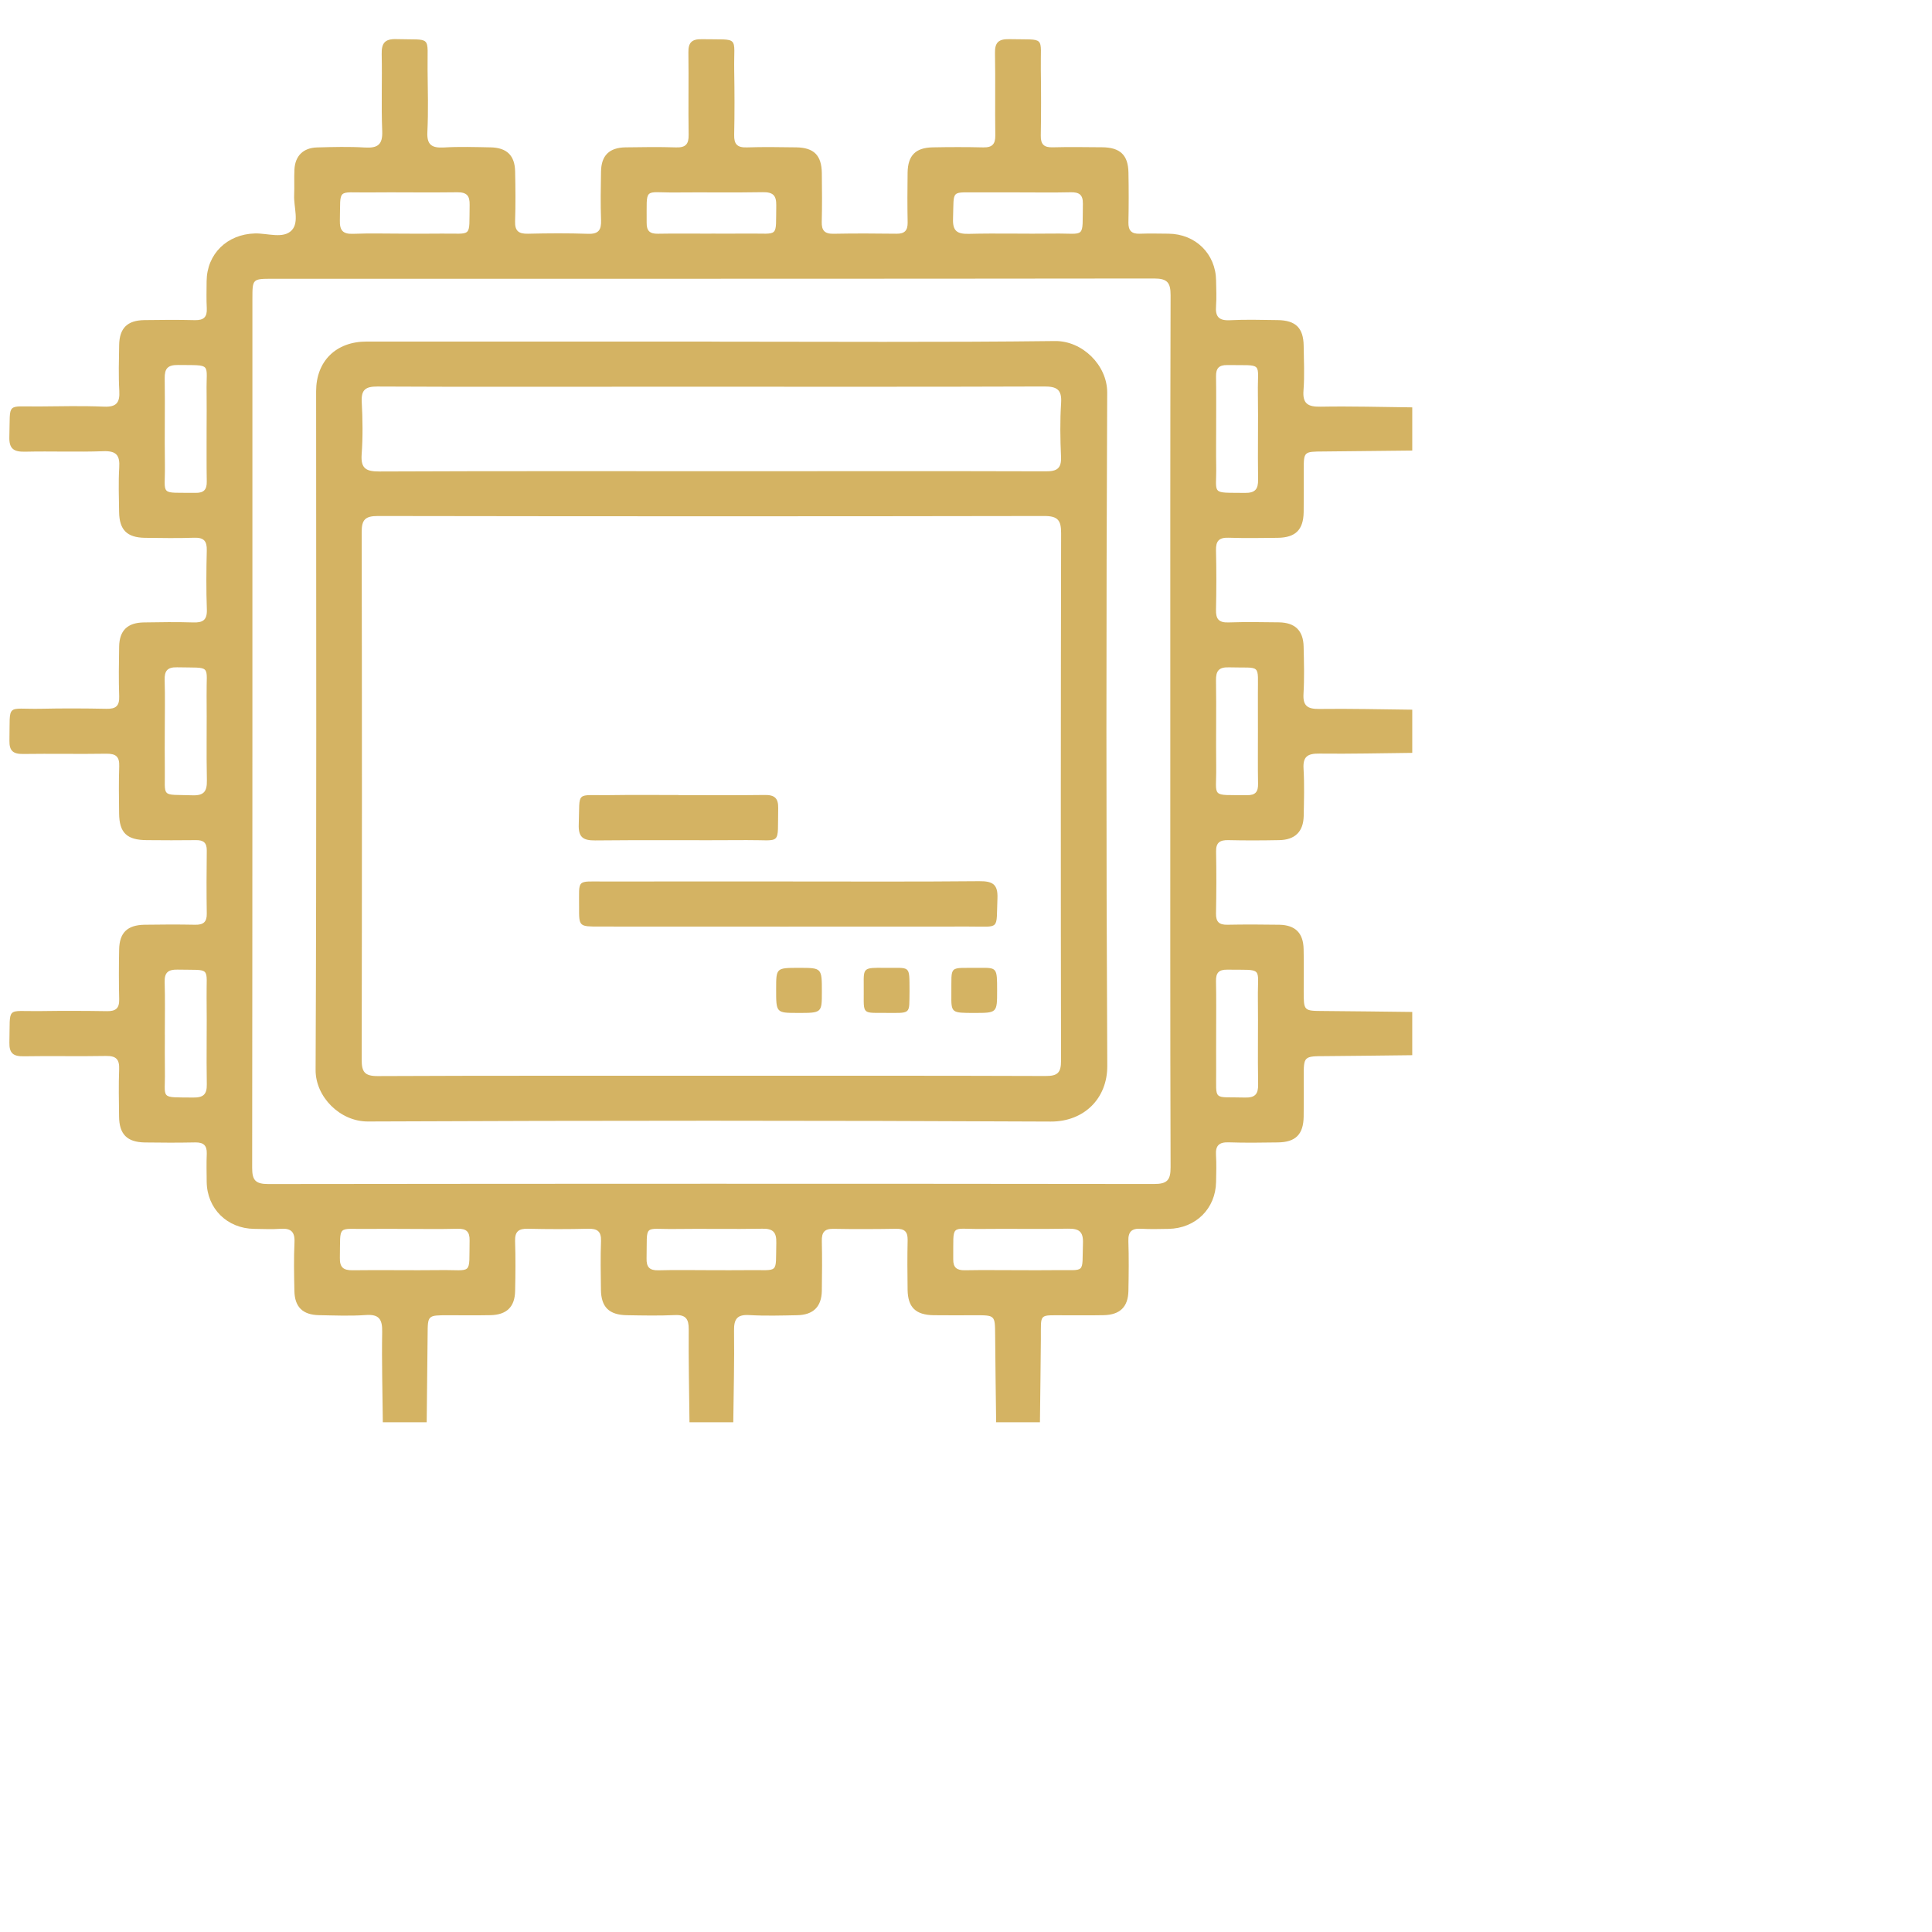 <svg xmlns="http://www.w3.org/2000/svg" width="48" height="48">
    <path fill="#D4B363" fill-rule="evenodd" d="M30.491 22.975c.43-.008.861-.007 1.291 0 .402.008.598.206.606.606.008.346.003.692.002 1.039 0 .498 0 .495.49.498.736.005 1.472.016 2.207.024v1.074c-.713.007-1.426.019-2.139.023-.56.002-.559-.002-.557.534.001.324.003.648-.002.972-.007.439-.2.633-.642.638-.409.006-.817.012-1.224-.002-.24-.007-.326.085-.312.314.014.223.006.447.002.67-.011.665-.507 1.154-1.182 1.166-.226.003-.453.011-.679-.003-.234-.013-.326.071-.318.308.014.412.009.826.001 1.239-.008.395-.211.592-.614.6-.328.007-.656.002-.985.003-.639.001-.571-.058-.576.583-.004.691-.016 1.383-.023 2.075h-1.088c-.009-.725-.02-1.451-.025-2.176-.004-.484 0-.484-.507-.483-.34 0-.679.004-1.019-.001-.449-.007-.642-.195-.649-.632-.006-.413-.008-.827.001-1.24.003-.202-.077-.278-.28-.275-.521.008-1.043.011-1.564.001-.23-.005-.292.096-.288.303.009.414.007.826 0 1.239-.007.393-.213.597-.612.604-.395.008-.793.02-1.188-.003-.308-.019-.385.101-.381.387.01.759-.01 1.517-.019 2.276H17.13c-.008-.77-.025-1.54-.019-2.31.002-.255-.072-.366-.347-.353-.396.018-.793.01-1.188.003-.445-.007-.642-.202-.646-.637-.005-.402-.013-.805.002-1.206.008-.24-.091-.311-.321-.305-.498.012-.997.012-1.495 0-.233-.006-.326.071-.319.307.014.413.01.827.001 1.24-.007.394-.21.592-.613.6-.351.007-.703.002-1.053.002-.507 0-.505 0-.508.483-.006.725-.016 1.451-.023 2.176h-1.09c-.007-.748-.029-1.496-.016-2.243.006-.314-.074-.447-.414-.421-.383.027-.771.01-1.156.003-.404-.008-.603-.202-.611-.601-.008-.402-.017-.805.002-1.206.014-.274-.095-.358-.357-.338-.213.015-.43.003-.645.001-.671-.009-1.171-.504-1.179-1.168-.002-.234-.008-.469.002-.703.006-.202-.081-.28-.284-.277-.419.008-.839.008-1.257.001-.442-.008-.634-.206-.638-.646-.004-.391-.013-.783.002-1.172.01-.248-.076-.336-.33-.331-.68.013-1.36-.004-2.04.008-.261.005-.363-.076-.357-.344.024-.923-.102-.766.761-.779.555-.008 1.11-.007 1.666.002.218.003.306-.073.301-.293-.01-.413-.009-.827-.001-1.24.008-.418.204-.607.633-.614.419-.007.839-.008 1.257 0 .2.004.29-.067.287-.272-.008-.525-.007-1.051 0-1.576.001-.19-.083-.257-.268-.254-.407.006-.816.003-1.224 0-.495-.003-.681-.183-.686-.663-.004-.391-.011-.783.003-1.173.008-.234-.079-.314-.316-.311-.691.011-1.382-.004-2.074.006-.246.003-.342-.078-.338-.328.019-.958-.1-.778.778-.795.543-.012 1.088-.01 1.631.001.234.006.326-.07.318-.307-.014-.413-.008-.827-.001-1.24.007-.398.206-.592.611-.599.408-.007.817-.013 1.224 0 .24.009.352-.054.344-.316-.018-.491-.014-.983-.002-1.474.006-.231-.072-.322-.313-.314-.407.014-.815.007-1.224.002-.445-.007-.635-.197-.641-.64-.005-.369-.019-.739.003-1.106.019-.3-.068-.418-.394-.406-.645.024-1.291-.003-1.938.012-.284.007-.408-.065-.398-.372.028-.879-.099-.742.755-.752.533-.005 1.066-.017 1.598.005.309.013.394-.101.379-.387-.022-.379-.01-.76-.004-1.14.006-.421.201-.617.625-.623.418-.007.838-.009 1.258.001.222.005.306-.081.294-.296-.012-.223-.005-.447-.004-.671.006-.68.511-1.169 1.201-1.187.312-.008.704.141.913-.078.193-.201.047-.577.061-.876.009-.211-.004-.425.007-.636.018-.337.218-.537.562-.547.397-.011.795-.022 1.189.002.32.019.443-.073.43-.407-.026-.636.001-1.274-.013-1.911-.006-.265.068-.383.361-.375.906.026.769-.11.779.761.006.514.02 1.029-.005 1.542-.017.322.106.406.411.389.383-.023.77-.01 1.155-.003.407.007.606.2.614.598.009.414.013.827-.001 1.241-.007.236.086.312.319.307.498-.012.998-.015 1.495.002.267.009.329-.102.322-.339-.015-.401-.008-.804-.001-1.207.006-.399.204-.595.607-.602.419-.007.839-.012 1.258.001.24.008.316-.083.312-.313-.011-.682.004-1.363-.006-2.045-.005-.246.085-.336.335-.33.962.018.788-.103.803.769.009.536.011 1.073-.001 1.609-.005.233.079.318.316.31.407-.013.815-.007 1.223-.001.444.006.633.198.639.642.004.402.009.806-.002 1.207-.006.213.069.303.294.298.521-.01 1.043-.008 1.563-.001.208.003.28-.085.277-.282-.008-.414-.007-.827-.001-1.24.008-.424.199-.616.624-.624.419-.008.838-.009 1.257.001.223.005.3-.083.298-.297-.01-.681.005-1.363-.008-2.045-.006-.263.088-.353.354-.347.929.021.772-.102.785.753.008.548.008 1.096-.001 1.643-.004.22.081.298.3.291.407-.011.815-.004 1.223-.001.447.003.648.193.655.628.008.414.008.827-.001 1.241-.003.199.076.286.281.279.237-.009.475-.003.714-.001.672.006 1.174.5 1.183 1.162.003.212.015.426-.001.636-.02.258.065.366.344.352.395-.02.793-.008 1.189-.003.447.006.638.196.644.637.005.368.024.739-.004 1.106-.027.335.109.414.427.408.757-.014 1.517.009 2.275.017v1.073c-.735.007-1.471.017-2.207.023-.489.003-.489.001-.489.467-.001.346.003.693-.002 1.039-.007.439-.201.633-.643.639-.408.005-.816.011-1.223-.002-.24-.008-.318.084-.312.314.012.491.011.983 0 1.474-.006.227.066.324.308.316.419-.014.839-.008 1.258-.002.399.007.603.206.611.603.009.391.02.782-.003 1.172-.018.304.103.38.393.377.77-.01 1.54.01 2.309.018v1.073c-.769.008-1.539.027-2.308.018-.29-.004-.412.072-.393.376.023.389.011.781.004 1.172-.008.391-.215.596-.612.602-.42.008-.839.01-1.257 0-.211-.005-.313.058-.308.285.01.513.008 1.027-.002 1.54-.002.202.075.281.28.277zM4.421 9.068c-.256-.002-.333.09-.329.333.011.715-.006 1.43.005 2.144.012.792-.162.688.763.7.208.003.28-.084.277-.281-.008-.436-.002-.871-.004-1.306 0-.302.005-.604 0-.904-.015-.748.155-.675-.712-.686zM4.409 24.09c-.234-.005-.325.075-.318.31.013.435.004.871.004 1.306h.001c0 .302-.004.603.001.905.012.716-.146.647.704.657.249.003.341-.076.337-.327-.013-.714.005-1.429-.005-2.143-.011-.803.137-.689-.724-.708zm.724-6.813c-.01-.784.147-.678-.734-.698-.246-.006-.315.093-.308.318.012.413.004.827.003 1.24 0 .314-.004.626.001.939.012.765-.119.656.684.683.293.011.366-.102.361-.371-.015-.703.001-1.408-.007-2.111zM23.97 31.559c.442-.008.884-.002 1.326-.002.306 0 .612.004.917-.001.784-.013.665.118.693-.673.01-.288-.101-.362-.375-.357-.713.015-1.428-.002-2.141.007-.797.011-.698-.162-.707.754-.003.206.089.275.287.272zm-7.613.001c.43-.012.861-.003 1.292-.003.317 0 .634.003.951-.001.772-.01.667.111.687-.678.007-.261-.078-.357-.349-.351-.724.014-1.45-.003-2.175.007-.797.011-.68-.147-.699.729-.006.214.069.303.293.297zm-7.595-.001c.725-.01 1.45.005 2.174-.004.822-.011.714.147.731-.736.004-.221-.082-.296-.3-.291-.43.012-.86.004-1.291.004-.306 0-.612-.005-.917 0-.802.013-.698-.132-.715.719-.005.236.086.311.318.308zm2.594-26.782c-.736.011-1.472-.004-2.207.004-.79.009-.685-.121-.705.697-.006.244.072.341.329.331.418-.016.837-.004 1.257-.004.305 0 .611.004.917-.001.809-.012.704.129.721-.713.005-.23-.072-.317-.312-.314zm7.594-.002c-.725.013-1.45 0-2.175.007-.799.008-.702-.156-.709.752-.002.203.078.277.281.273.442-.008.884-.002 1.326-.002v-.001c.306 0 .612.002.917-.001.781-.008.68.122.696-.702.004-.251-.086-.33-.336-.326zm7.647.002c-.43.01-.86.003-1.29.003h-.476c-.159 0-.317-.002-.476 0-.752.009-.651-.1-.677.657-.011.308.107.379.394.373.701-.018 1.404.003 2.107-.007.812-.011.708.151.725-.742.004-.225-.094-.289-.307-.284zm2.486 2.562c.001-.317-.079-.421-.414-.42-7.3.009-14.6.006-21.9.007-.496 0-.498.002-.498.497 0 7.198.002 14.395-.006 21.593 0 .304.08.401.4.401 7.334-.009 14.668-.01 22.003-.001.334.001.416-.099.415-.417-.011-3.6-.007-7.198-.007-10.796 0-3.621-.003-7.243.007-10.864zm1.845 4.907c.255.003.333-.09.329-.333-.011-.715.006-1.43-.005-2.144-.013-.791.161-.687-.764-.699-.207-.003-.279.084-.276.281.007.435.003.871.003 1.306 0 .301-.005.603.001.904.014.748-.157.674.712.685zm.053 7.51c.21.003.279-.084.275-.281-.008-.435-.002-.871-.003-1.307 0-.302.001-.603-.001-.905-.004-.796.1-.659-.712-.683-.257-.009-.334.084-.329.33.012.714-.004 1.429.005 2.144.009.784-.156.692.765.702zm-.77 4.616c.009.424.004.849.004 1.274 0 .312-.002.626 0 .938.006.797-.099.659.713.684.257.007.334-.085.33-.33-.013-.715.003-1.43-.006-2.145-.009-.784.155-.691-.766-.702-.209-.003-.278.085-.275.281zm-4.105 3.493c-5.656-.028-11.311-.027-16.966-.002-.69.003-1.302-.609-1.299-1.28.025-5.621.014-11.242.013-16.863 0-.747.494-1.234 1.252-1.234h8.568v.002c2.845 0 5.69.02 8.535-.015.682-.009 1.301.601 1.299 1.28-.025 5.576-.027 11.152.002 16.728.004.813-.58 1.387-1.404 1.384zm-.169-18.263c-2.754.01-5.508.006-8.263.006h-1.87c-2.142 0-4.284.006-6.426-.005-.293-.001-.406.077-.391.378.023.435.03.873-.002 1.307-.025.353.109.427.444.426 2.97-.013 5.939-.007 8.908-.007 2.55 0 5.101-.005 7.651.003.276.001.385-.076.373-.36-.02-.446-.027-.895.002-1.34.021-.335-.109-.41-.426-.408zm.011 3.218c-5.521.01-11.041.009-16.561 0-.317 0-.402.095-.401.4.008 4.37.008 8.74 0 13.11 0 .297.069.406.395.405 2.766-.013 5.532-.007 8.298-.008 2.766 0 5.532-.004 8.298.006.3.002.385-.084.384-.379-.008-4.37-.007-8.74.002-13.11 0-.313-.078-.424-.415-.424zm-1.875 10.2c-3.059.004-6.119 0-9.178 0-.508 0-.511.002-.508-.486.003-.707-.076-.632.629-.633 1.529-.003 3.059-.001 4.589-.001 1.574 0 3.15.008 4.724-.007.33-.003.467.074.452.426-.034.804.082.699-.708.701zm-5.516-2.148c-1.257.009-2.514-.006-3.77.008-.307.003-.42-.085-.408-.398.031-.85-.097-.715.746-.727.577-.009 1.155-.003 1.732-.003v.003c.714 0 1.427.006 2.14-.004.248-.004.342.079.337.327-.02.948.105.787-.777.794zm1.295 3.174c.567 0 .567 0 .567.595 0 .526 0 .526-.603.525-.534-.001-.534-.001-.533-.594 0-.526 0-.526.569-.526zm2.124 0c.654.008.616-.087.621.576-.012.602.063.543-.653.543-.57 0-.475.033-.485-.709-.005-.413.002-.416.517-.41zm2.367 0c.429-.005.43 0 .43.563 0 .557 0 .557-.571.557-.567 0-.57 0-.566-.462.009-.752-.089-.648.707-.658z"/>
</svg>
